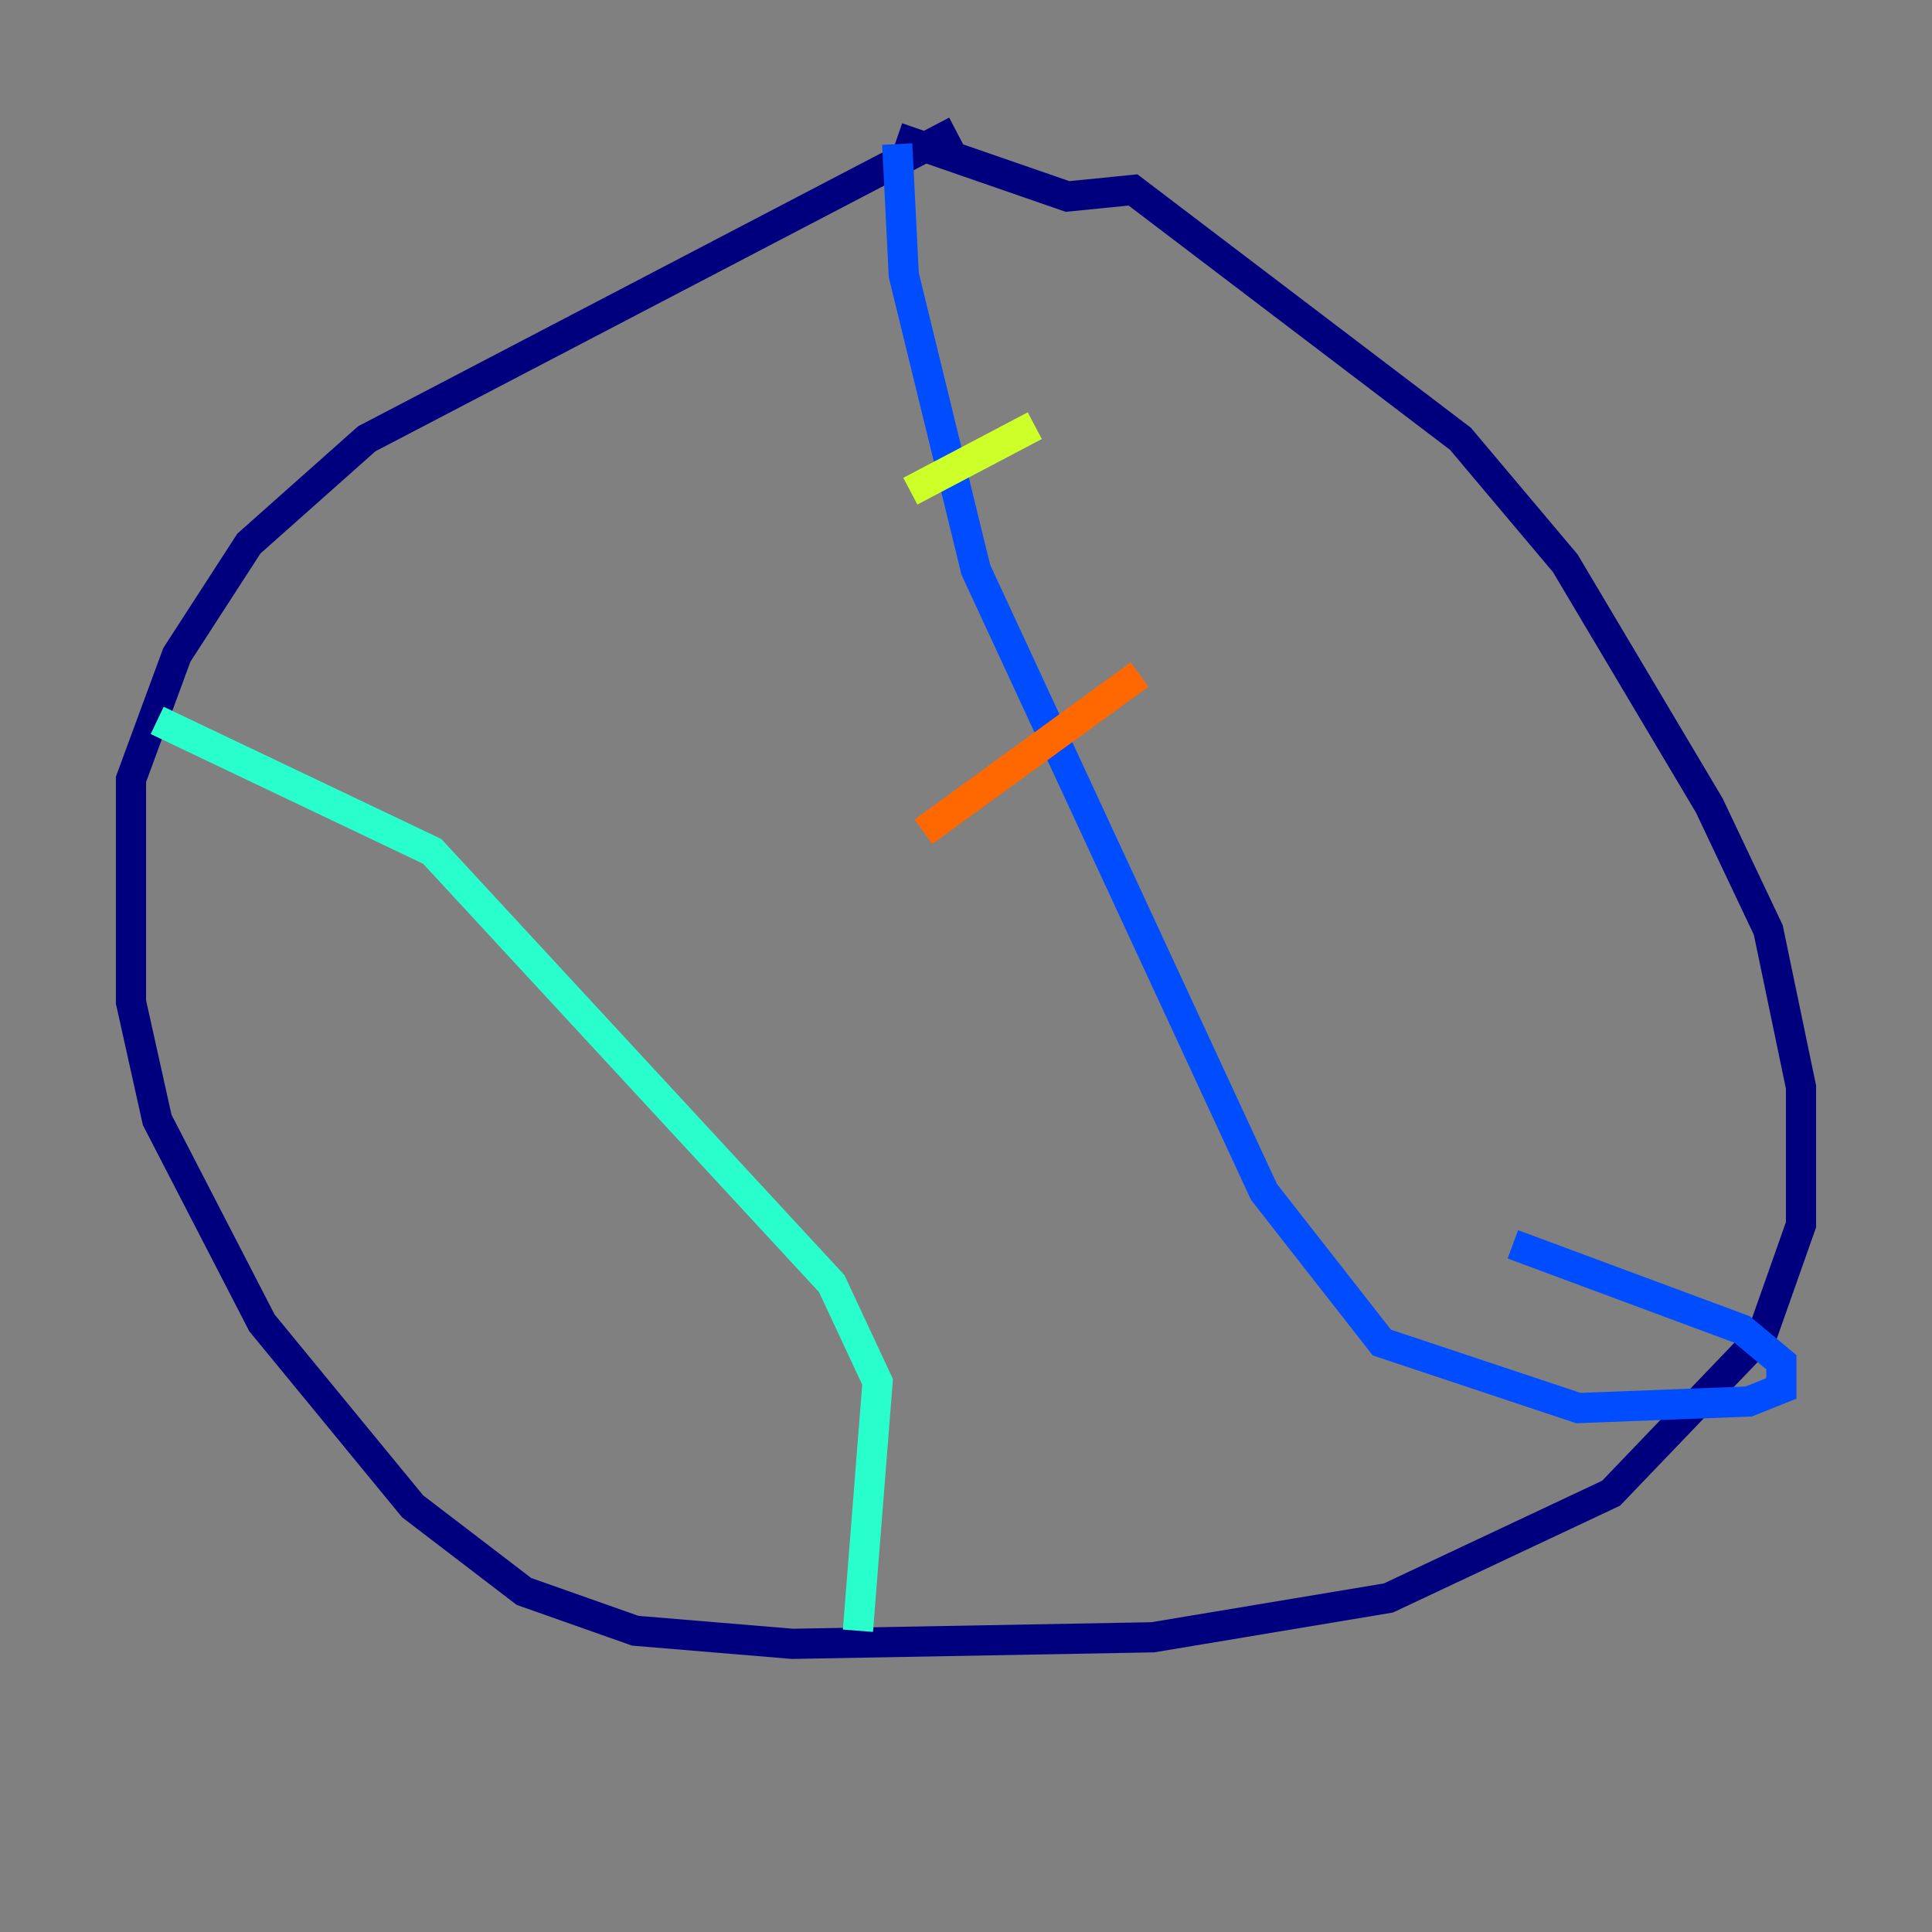 <?xml version="1.0" encoding="utf-8" ?>
<svg baseProfile="tiny" height="128" version="1.2" viewBox="0,0,128,128" width="128" xmlns="http://www.w3.org/2000/svg" xmlns:ev="http://www.w3.org/2001/xml-events" xmlns:xlink="http://www.w3.org/1999/xlink"><rect x="0" y="0" width="128" height="128" fill="#808080" stroke="none"/><defs /><polyline fill="none" points="63.349,8.678 24.298,29.071 16.488,36.014 11.715,43.39 8.678,51.634 8.678,66.386 10.414,74.197 17.356,87.647 27.336,99.797 34.712,105.437 42.088,108.041 52.502,108.909 76.366,108.475 91.986,105.871 106.739,98.929 116.719,88.515 119.322,81.139 119.322,72.027 117.153,61.614 113.248,53.37 103.702,37.315 96.759,29.071 75.064,12.583 70.725,13.017 59.444,9.112" stroke="#00007f" stroke-width="2" /><polyline fill="none" points="59.444,9.546 59.878,18.224 64.651,37.749 83.742,78.969 91.552,88.949 104.57,93.288 115.851,92.854 118.02,91.986 118.02,90.251 115.417,88.081 100.231,82.441" stroke="#004cff" stroke-width="2" /><polyline fill="none" points="10.414,47.729 28.637,56.407 55.105,85.044 58.142,91.552 56.841,108.041" stroke="#29ffcd" stroke-width="2" /><polyline fill="none" points="68.556,28.203 60.312,32.542" stroke="#cdff29" stroke-width="2" /><polyline fill="none" points="75.498,44.691 61.18,55.105" stroke="#ff6700" stroke-width="2" /><polyline fill="none" points="85.912,62.481 85.912,62.481" stroke="#7f0000" stroke-width="2" /></svg>